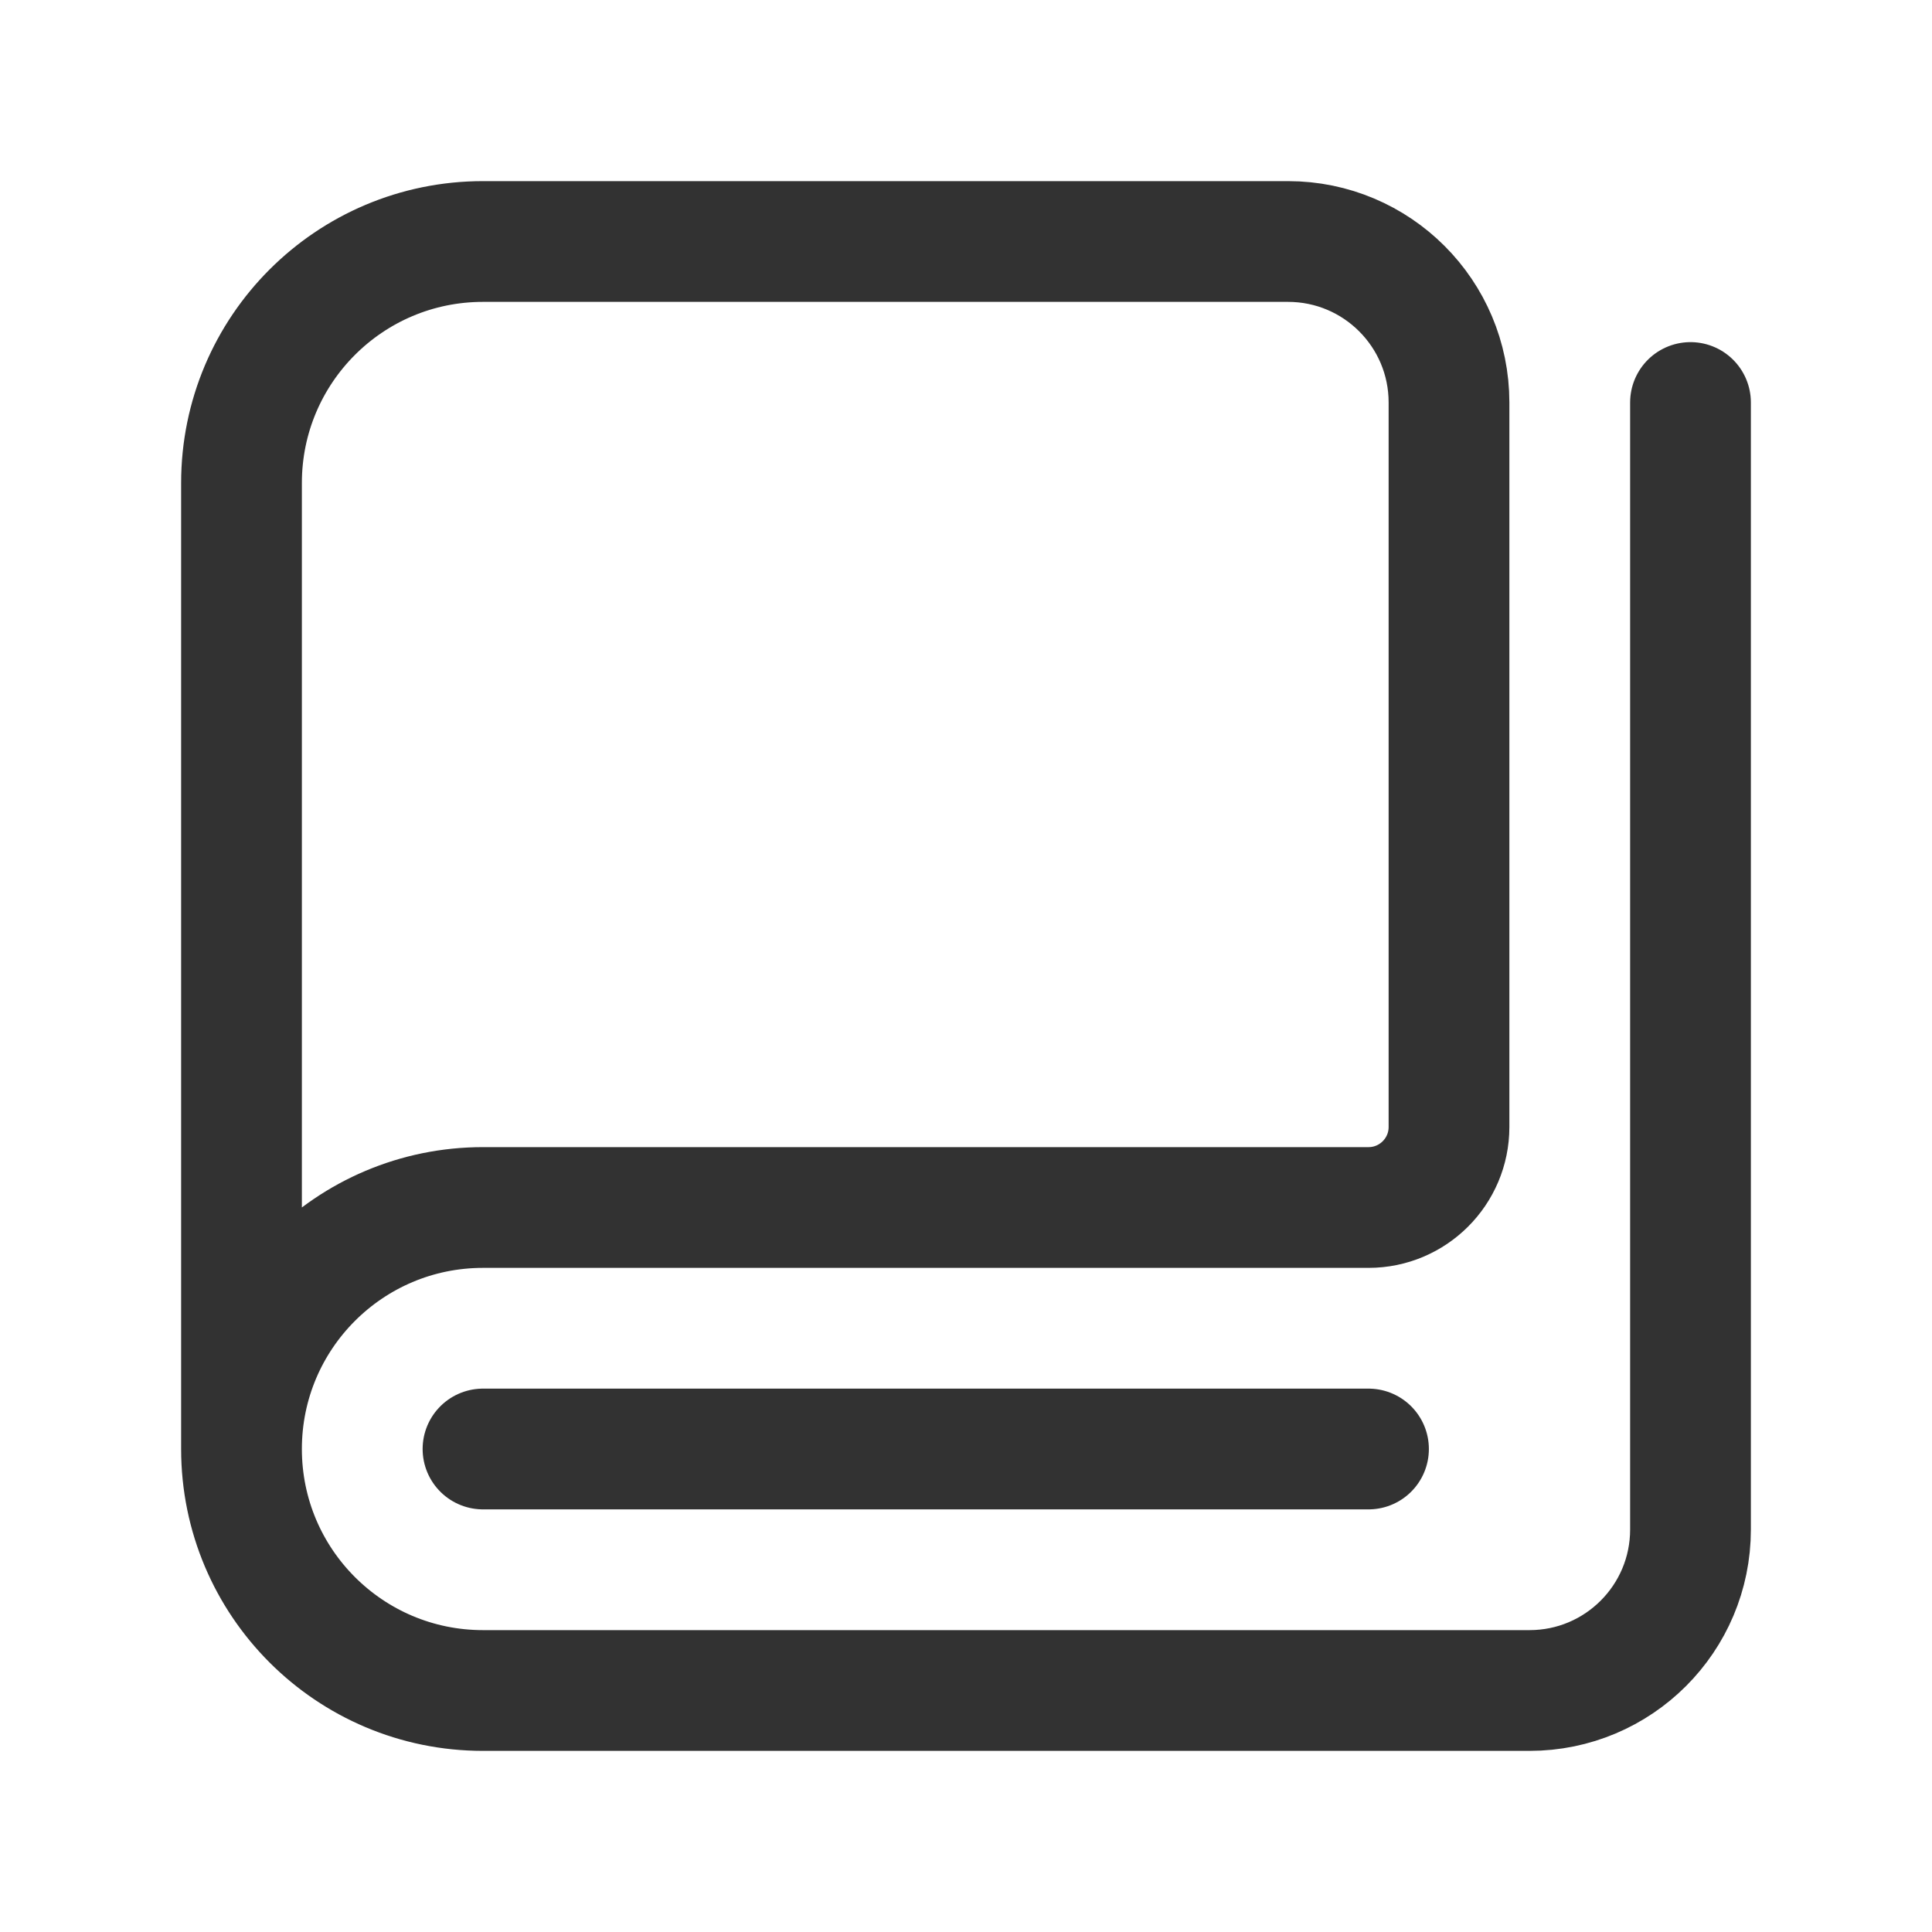 <?xml version="1.0" encoding="UTF-8"?><svg version="1.1" viewBox="0 0 24 24" xmlns="http://www.w3.org/2000/svg" xmlns:xlink="http://www.w3.org/1999/xlink"><!--Generated by IJSVG (https://github.com/iconjar/IJSVG)--><defs><path d="M0,0h24v24h-24v-24Z" id="a"></path></defs><g stroke-linecap="round" stroke-width="1.5" stroke="#323232" fill="none" stroke-linejoin="round"><path d="M17,18h-11"></path><path d="M3,18v-12c0,-1.657 1.343,-3 3,-3h10c1.105,0 2,0.895 2,2v9c0,0.552 -0.448,1 -1,1h-11c-1.657,0 -3,1.343 -3,3v0c0,1.657 1.343,3 3,3h13c1.105,0 2,-0.895 2,-2v-14"></path></g><use fill="none" xlink:href="#a"></use><use xlink:href="#a" fill="none"></use></svg>